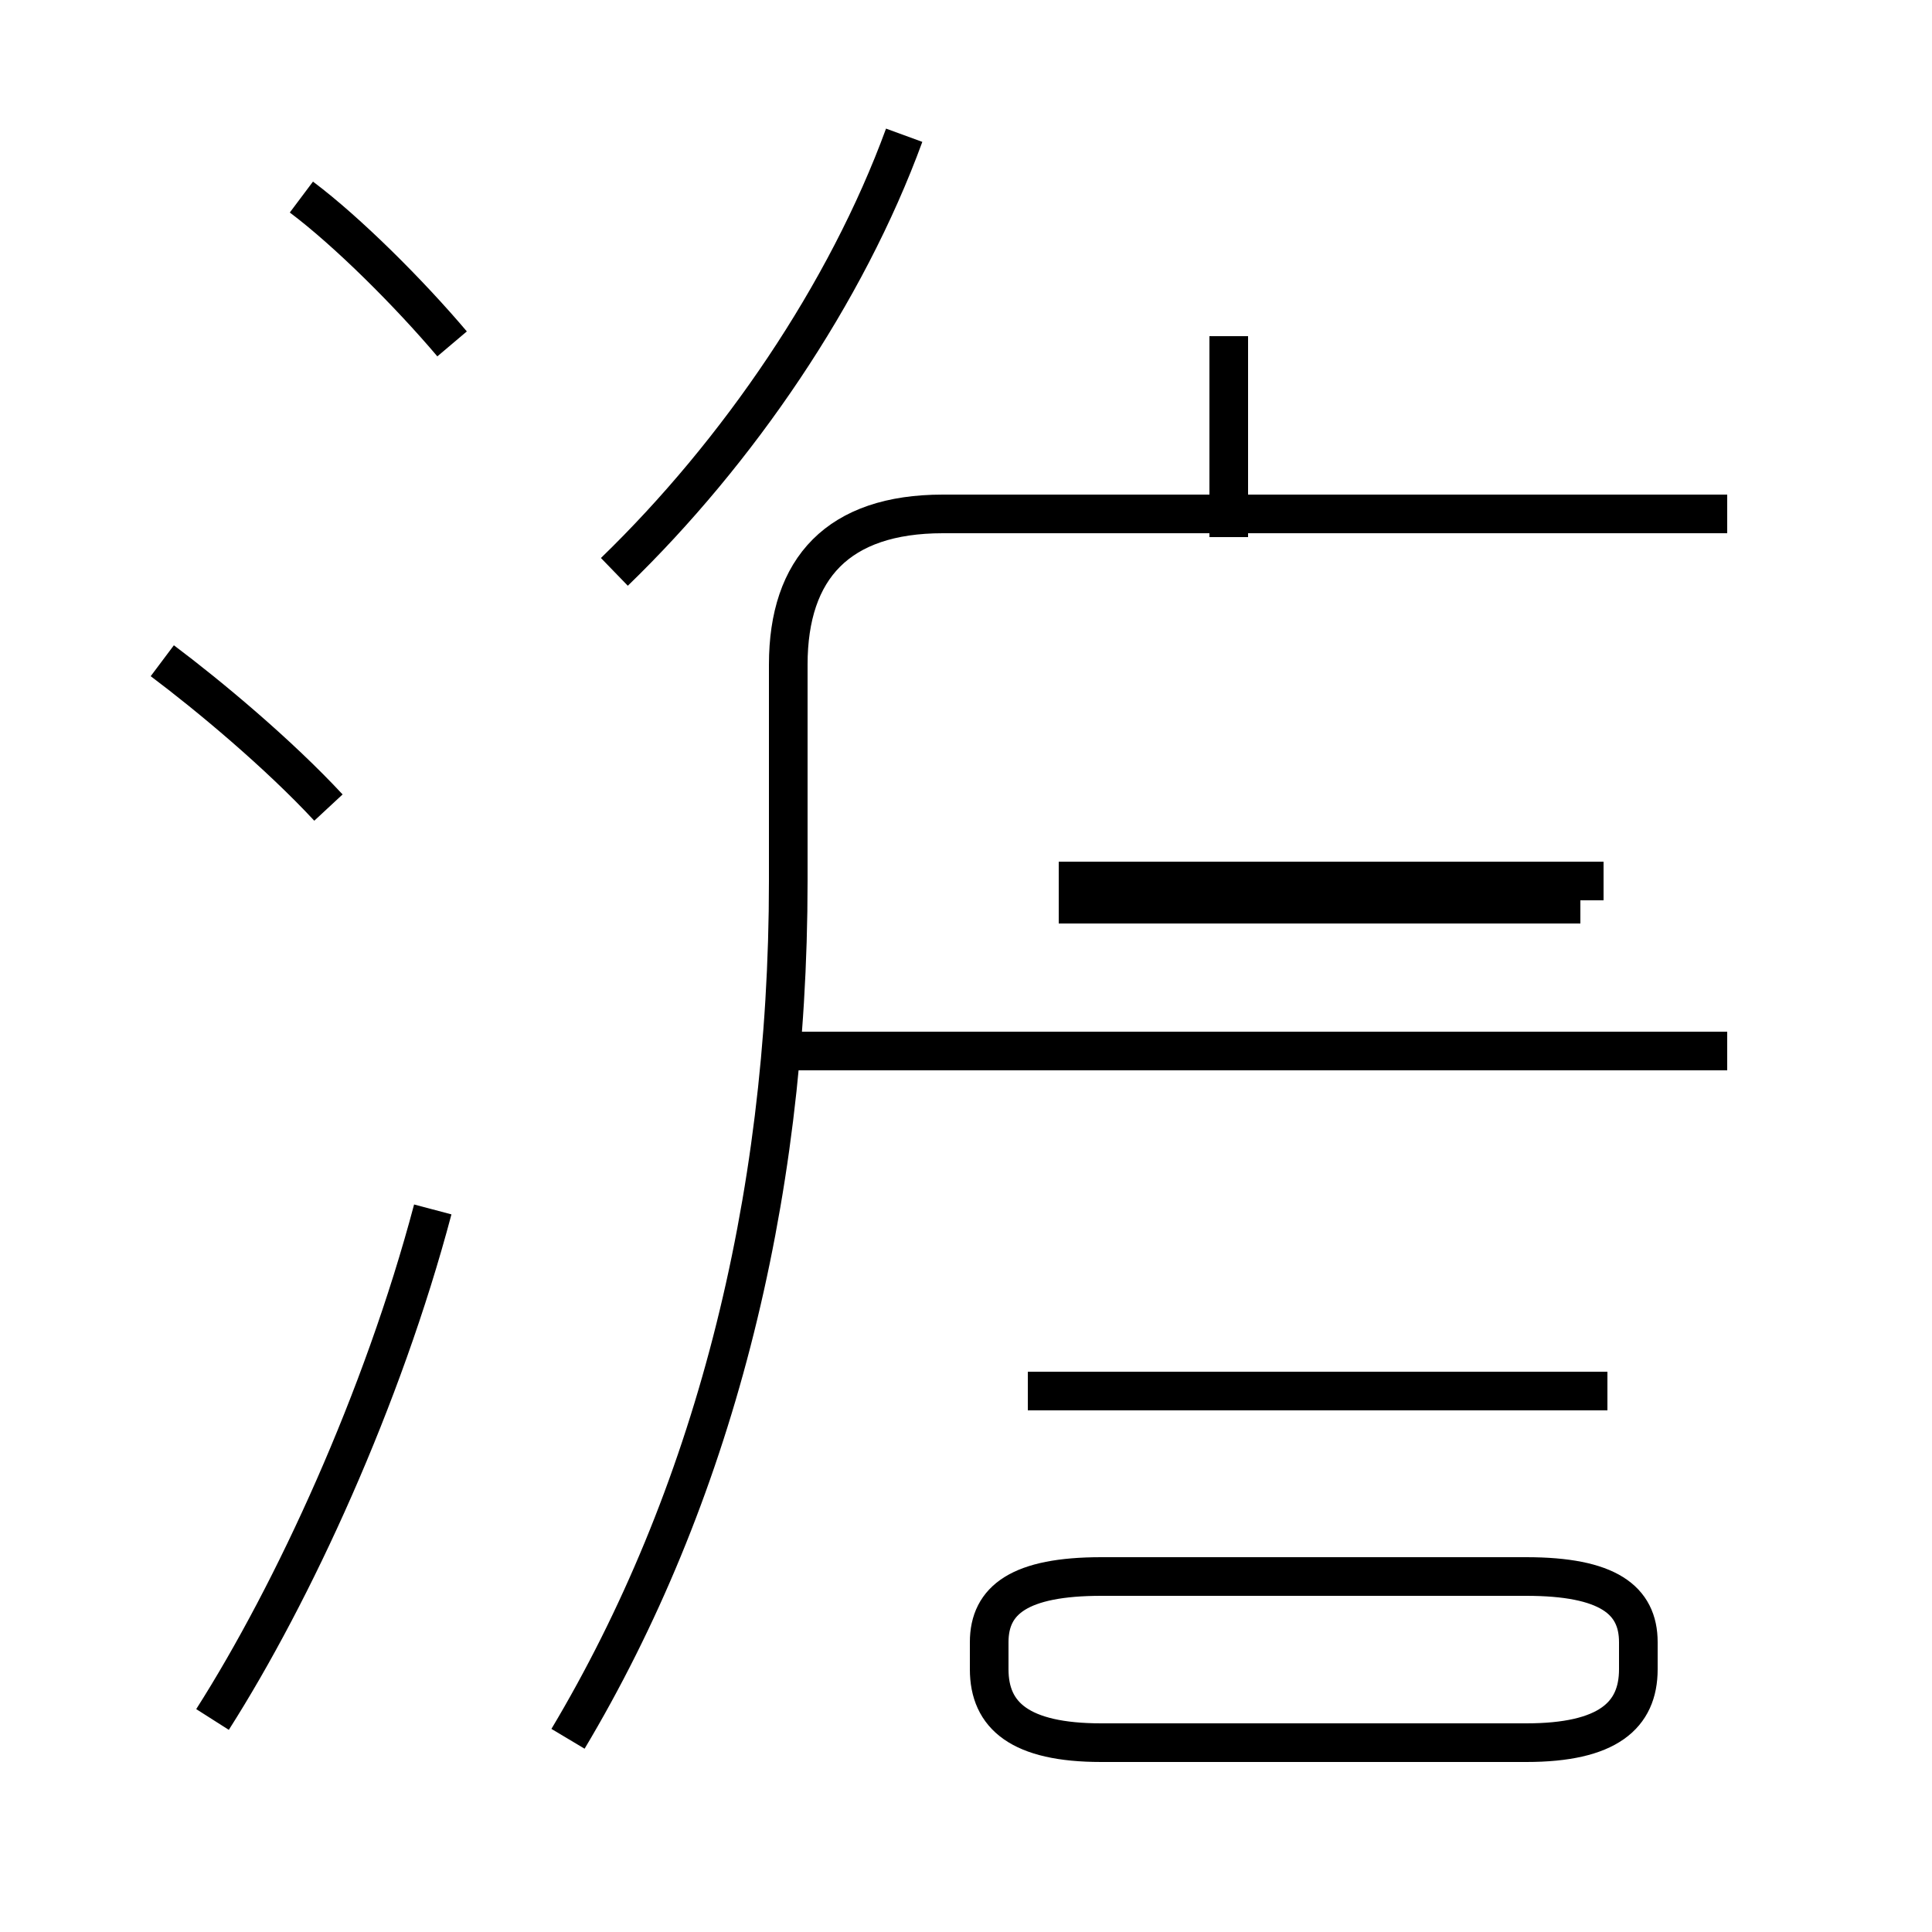 <?xml version='1.0' encoding='utf8'?>
<svg viewBox="0.0 -44.0 50.0 50.0" version="1.1" xmlns="http://www.w3.org/2000/svg">
<rect x="0.0" y="-44.0" width="50.0" height="50.0" fill="#808080" stroke="none"/>
<rect x="-1000" y="-1000" width="2000" height="2000" stroke="white" fill="white"/>
<g style="fill:none; stroke:#000000;  stroke-width:1">
<path d="M 14.7 -1.0 C 18.4 5.2 20.4 12.8 20.4 21.2 L 20.4 26.8 C 20.4 29.3 21.7 30.7 24.4 30.7 L 44.7 30.7 M 15.9 29.2 C 19.1 32.3 21.9 36.4 23.4 40.5 M 44.7 16.8 L 20.4 16.8 M 31.8 30.1 L 31.8 35.3 M 28.5 -1.1 L 39.5 -1.1 C 41.6 -1.1 42.4 -0.4 42.4 0.8 L 42.4 1.5 C 42.4 2.6 41.6 3.2 39.5 3.2 L 28.5 3.2 C 26.4 3.2 25.6 2.6 25.6 1.5 L 25.6 0.8 C 25.6 -0.4 26.4 -1.1 28.5 -1.1 Z M 41.5 21.2 L 27.4 21.2 M 41.6 8.0 L 26.6 8.0 M 40.9 20.6 L 27.4 20.6 M 11.7 35.1 C 10.6 36.4 9.0 38.0 7.8 38.9 M 5.5 -0.5 C 7.6 2.8 9.9 7.8 11.2 12.7 M 8.5 23.1 C 7.2 24.5 5.4 26.0 4.2 26.9 " transform="scale(1, -1)" />
</g>
</svg>